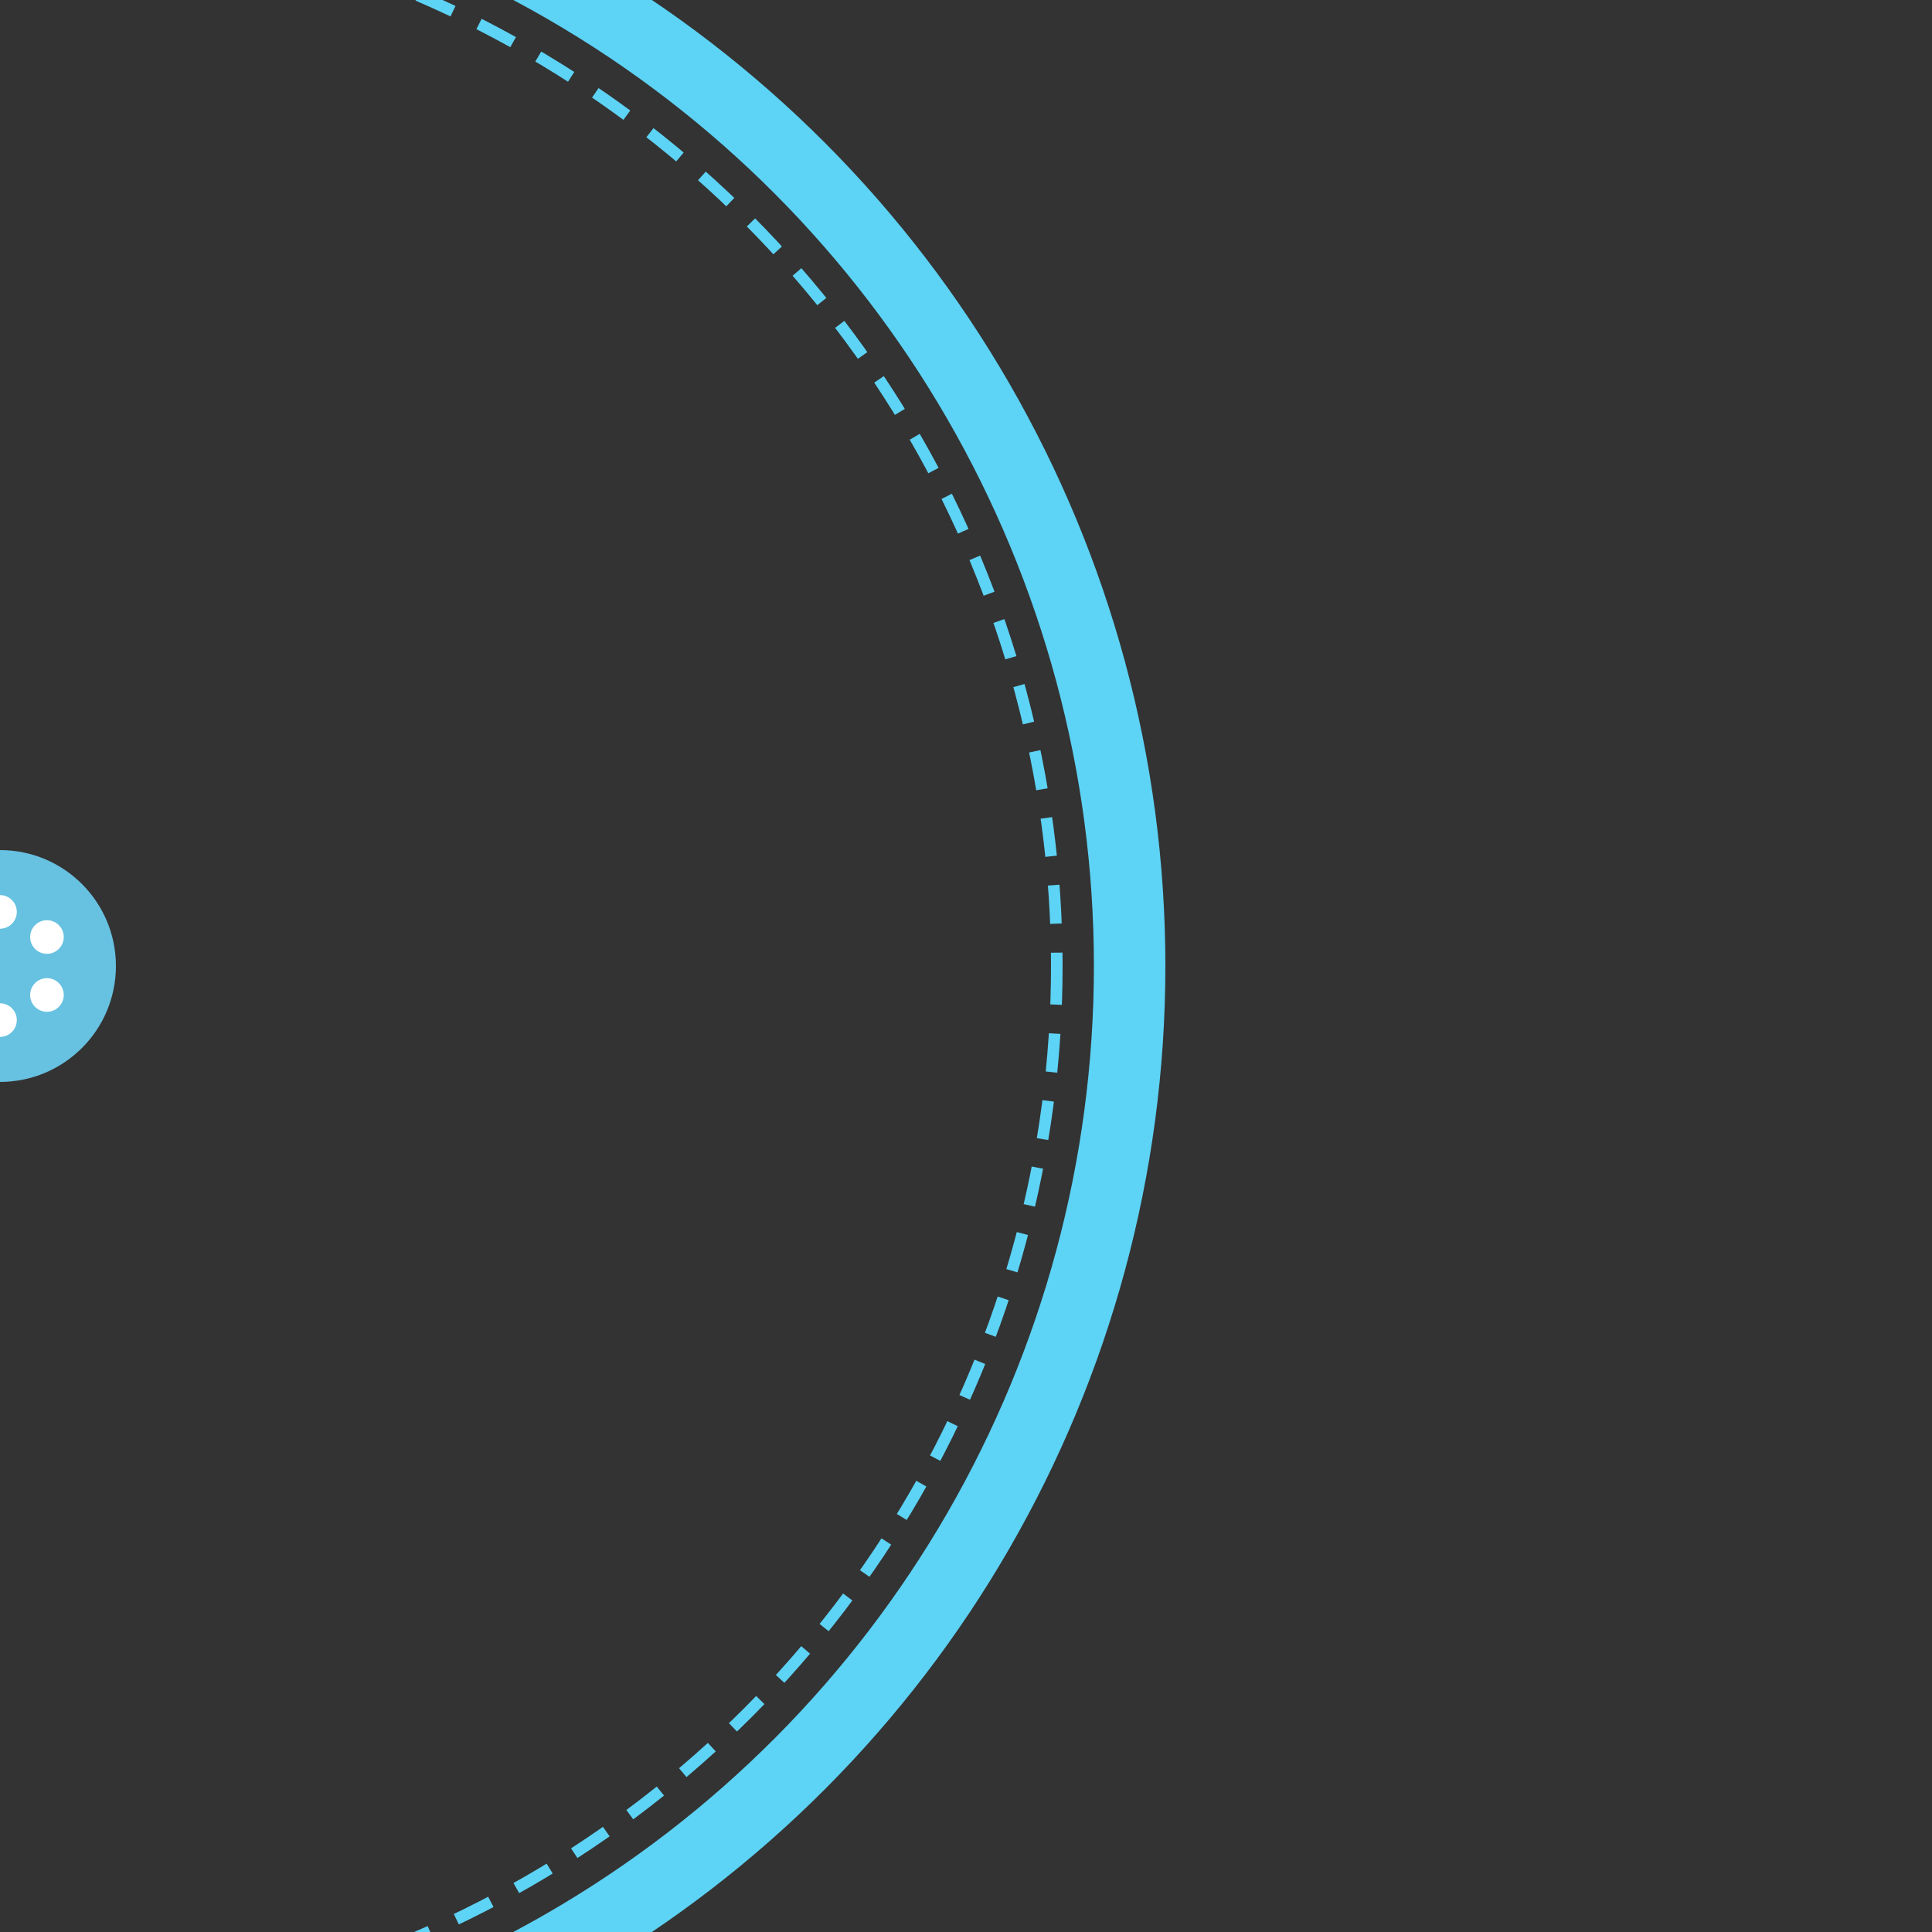 <?xml version="1.0" encoding="utf-8"?>
<!-- Generator: Adobe Illustrator 23.0.1, SVG Export Plug-In . SVG Version: 6.00 Build 0)  -->
<svg version="1.1" id="圖層_1" xmlns="http://www.w3.org/2000/svg" xmlns:xlink="http://www.w3.org/1999/xlink" x="0px" y="0px"
	 viewBox="0 0 1000 1000" style="enable-background:new 0 0 1000 1000;" xml:space="preserve">
<rect x="0" y="0" width="1000" height="1000" fill="#333333" stroke="none"/>
<style type="text/css">
	.st0{fill:none;}
	.st1{fill:none;stroke:#5DD3F5;stroke-width:37;stroke-miterlimit:10;}
	.st2{fill:#67C1E1;}
	.st3{fill:#FFFFFF;}
	.st4{fill:none;stroke:#5DD3F5;stroke-width:6;stroke-miterlimit:10;stroke-dasharray:20,15;}
</style>
<rect id="backgroundrect" class="st0" width="1000" height="1000"/>
<title>工作區域 1</title>
<g>
	<title>background</title>
	<rect id="canvas_background" x="-1" y="-1" class="st0" width="1000" height="1000"/>
</g>
<g>
	<title>Layer 1</title>
	<g id="新圖">
		<circle id="svg_1" class="st1" cx="0" cy="500" r="584.7"/>
		<circle id="svg_2" class="st2" cx="0" cy="500" r="60"/>
		<circle id="svg_3" class="st3" cx="0" cy="472" r="8.7"/>
		<circle id="svg_4" class="st3" cx="0" cy="528" r="8.7"/>
		<circle id="svg_5" class="st3" cx="24.3" cy="515" r="8.7"/>
		<circle id="svg_6" class="st3" cx="24.3" cy="485" r="8.7"/>
		<circle id="svg_7" class="st4" cx="0" cy="500" r="547"/>
	</g>
</g>
</svg>
